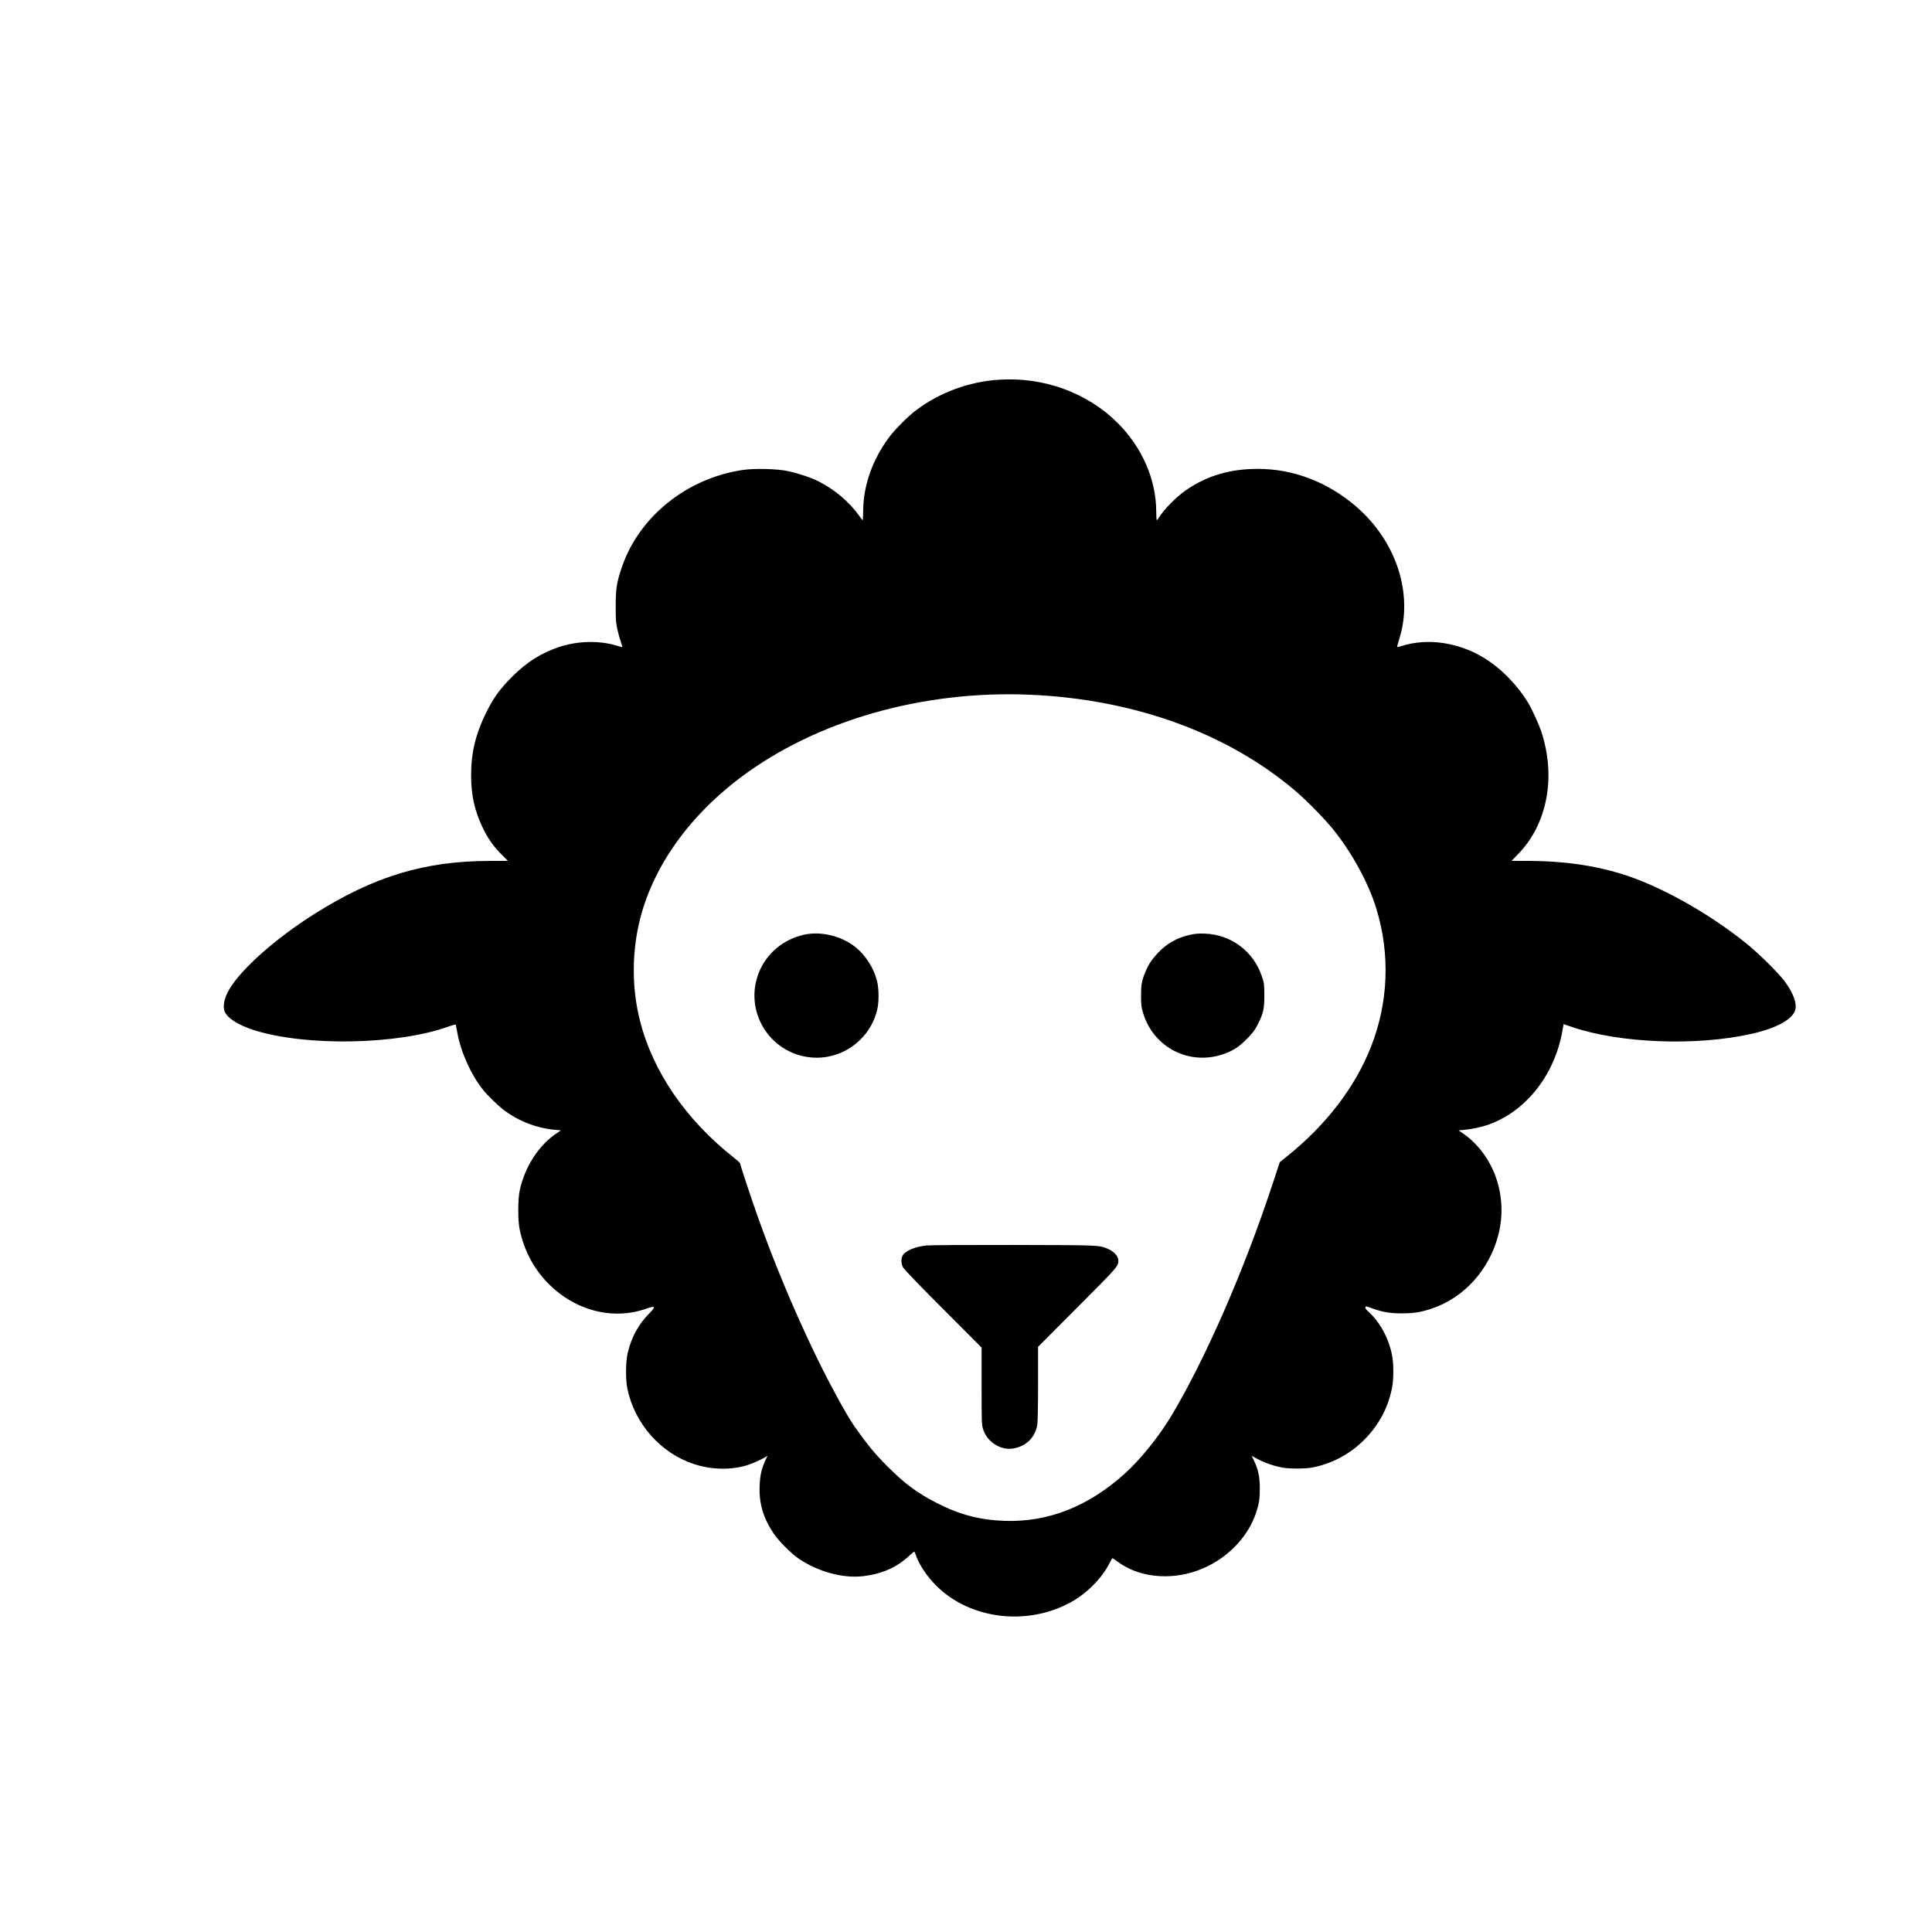 <?xml version="1.0" standalone="no"?>
<!DOCTYPE svg PUBLIC "-//W3C//DTD SVG 20010904//EN"
 "http://www.w3.org/TR/2001/REC-SVG-20010904/DTD/svg10.dtd">
<svg version="1.0" xmlns="http://www.w3.org/2000/svg"
 viewBox="0 0 2600 2600"
 preserveAspectRatio="xMidYMid meet">
<g transform="translate(0,2600) scale(0.1,-0.1)"
fill="currentColor" stroke="none">
<path d="M13445 20890 c-406 -26 -799 -171 -1120 -413 -107 -81 -287 -262
-364 -367 -221 -299 -342 -644 -345 -982 -1 -71 -3 -128 -7 -128 -3 0 -23 26
-46 58 -132 186 -331 355 -547 464 -97 49 -278 110 -411 138 -143 31 -446 39
-605 16 -757 -110 -1405 -632 -1634 -1317 -67 -200 -80 -279 -80 -514 -1 -185
2 -222 22 -314 13 -58 34 -134 47 -170 13 -36 22 -67 20 -69 -1 -2 -34 6 -71
18 -232 71 -515 67 -764 -12 -247 -79 -449 -205 -650 -407 -164 -165 -247
-279 -345 -476 -144 -290 -205 -542 -205 -846 0 -262 43 -466 147 -689 73
-158 151 -269 273 -390 l75 -75 -250 -1 c-872 -2 -1548 -207 -2350 -711 -522
-329 -988 -741 -1151 -1020 -66 -112 -89 -227 -60 -298 38 -89 190 -184 400
-250 700 -219 1924 -196 2609 49 67 24 99 31 102 23 2 -7 11 -55 20 -107 46
-257 185 -566 344 -765 58 -73 205 -216 281 -273 200 -151 443 -245 692 -267
l77 -7 -58 -39 c-240 -160 -428 -450 -497 -769 -26 -120 -26 -410 0 -530 59
-275 184 -513 369 -707 364 -380 880 -516 1340 -353 120 42 127 28 31 -69
-140 -141 -238 -320 -286 -525 -29 -122 -31 -360 -5 -486 100 -473 449 -867
899 -1014 240 -78 511 -82 728 -9 68 23 180 73 222 99 l36 23 -29 -64 c-51
-114 -71 -199 -76 -340 -10 -238 47 -432 190 -645 65 -97 241 -273 340 -339
264 -176 594 -265 867 -232 252 31 442 115 612 270 36 34 68 61 71 61 3 0 11
-17 18 -37 42 -132 154 -300 284 -428 453 -447 1214 -540 1801 -220 222 121
430 332 530 538 16 31 32 57 36 57 4 0 34 -20 66 -44 274 -209 693 -258 1069
-125 375 132 680 431 796 779 42 126 51 189 51 330 0 153 -21 254 -77 371
l-32 66 80 -42 c93 -51 229 -97 335 -116 93 -16 303 -16 390 0 261 48 496 170
689 355 211 205 342 445 396 727 19 99 21 291 4 399 -35 228 -157 465 -313
608 -40 36 -56 57 -52 68 7 18 6 18 111 -20 125 -44 227 -61 385 -61 154 1
246 15 388 61 441 144 787 526 907 1000 134 525 -65 1081 -488 1369 l-48 33
68 6 c113 11 224 34 316 65 512 173 905 665 1012 1262 l17 97 116 -40 c643
-218 1669 -258 2409 -92 337 75 559 196 593 324 24 89 -27 227 -140 380 -82
112 -352 379 -514 510 -524 422 -1183 788 -1701 945 -367 111 -764 166 -1207
169 l-256 1 92 95 c389 402 508 1032 310 1639 -37 111 -133 321 -187 406 -156
249 -372 464 -604 602 -335 199 -740 257 -1077 153 -37 -12 -70 -19 -73 -17
-2 3 9 47 25 99 197 612 -34 1324 -581 1794 -382 328 -842 504 -1320 504 -377
0 -685 -92 -970 -289 -131 -91 -300 -264 -364 -372 -10 -16 -21 -29 -25 -29
-4 0 -8 51 -8 113 0 433 -190 868 -522 1198 -407 405 -993 618 -1593 579z
m430 -4240 c1399 -63 2648 -518 3563 -1298 149 -127 391 -375 506 -517 253
-315 475 -723 579 -1066 186 -610 162 -1255 -70 -1849 -211 -541 -596 -1047
-1114 -1466 l-116 -94 -112 -338 c-373 -1125 -882 -2292 -1336 -3057 -170
-287 -423 -602 -639 -797 -493 -444 -1034 -656 -1620 -635 -333 12 -608 85
-911 241 -265 136 -431 260 -665 495 -165 165 -270 292 -438 531 -112 158
-372 638 -561 1036 -280 589 -518 1161 -736 1769 -85 238 -245 719 -245 739 0
6 -37 40 -83 76 -649 512 -1094 1162 -1266 1850 -100 396 -108 829 -26 1236
152 752 640 1470 1375 2026 1023 772 2461 1183 3915 1118z"/>
<path d="M10820 13421 c-279 -63 -502 -249 -606 -506 -207 -514 133 -1082 685
-1144 252 -28 501 60 682 241 109 109 180 233 221 387 29 107 28 295 -1 406
-44 170 -154 341 -286 447 -188 152 -468 220 -695 169z"/>
<path d="M16020 13421 c-177 -38 -320 -119 -442 -250 -81 -87 -126 -156 -167
-258 -47 -115 -56 -167 -55 -318 0 -123 4 -151 28 -230 139 -459 616 -706
1070 -554 134 44 216 97 326 208 76 77 104 114 142 186 79 154 93 214 93 400
-1 152 -2 164 -33 255 -112 337 -412 562 -767 576 -83 3 -131 -1 -195 -15z"/>
<path d="M12471 9239 c-155 -15 -292 -73 -325 -138 -22 -42 -20 -104 5 -154
14 -28 198 -220 540 -562 l519 -520 0 -517 c0 -489 1 -519 20 -581 53 -172
236 -289 406 -260 176 30 296 150 324 323 6 38 10 268 10 555 l0 490 528 530
c552 553 552 553 552 634 0 53 -57 117 -131 150 -125 56 -94 54 -1274 57 -599
1 -1128 -2 -1174 -7z"/>
</g>
</svg>
